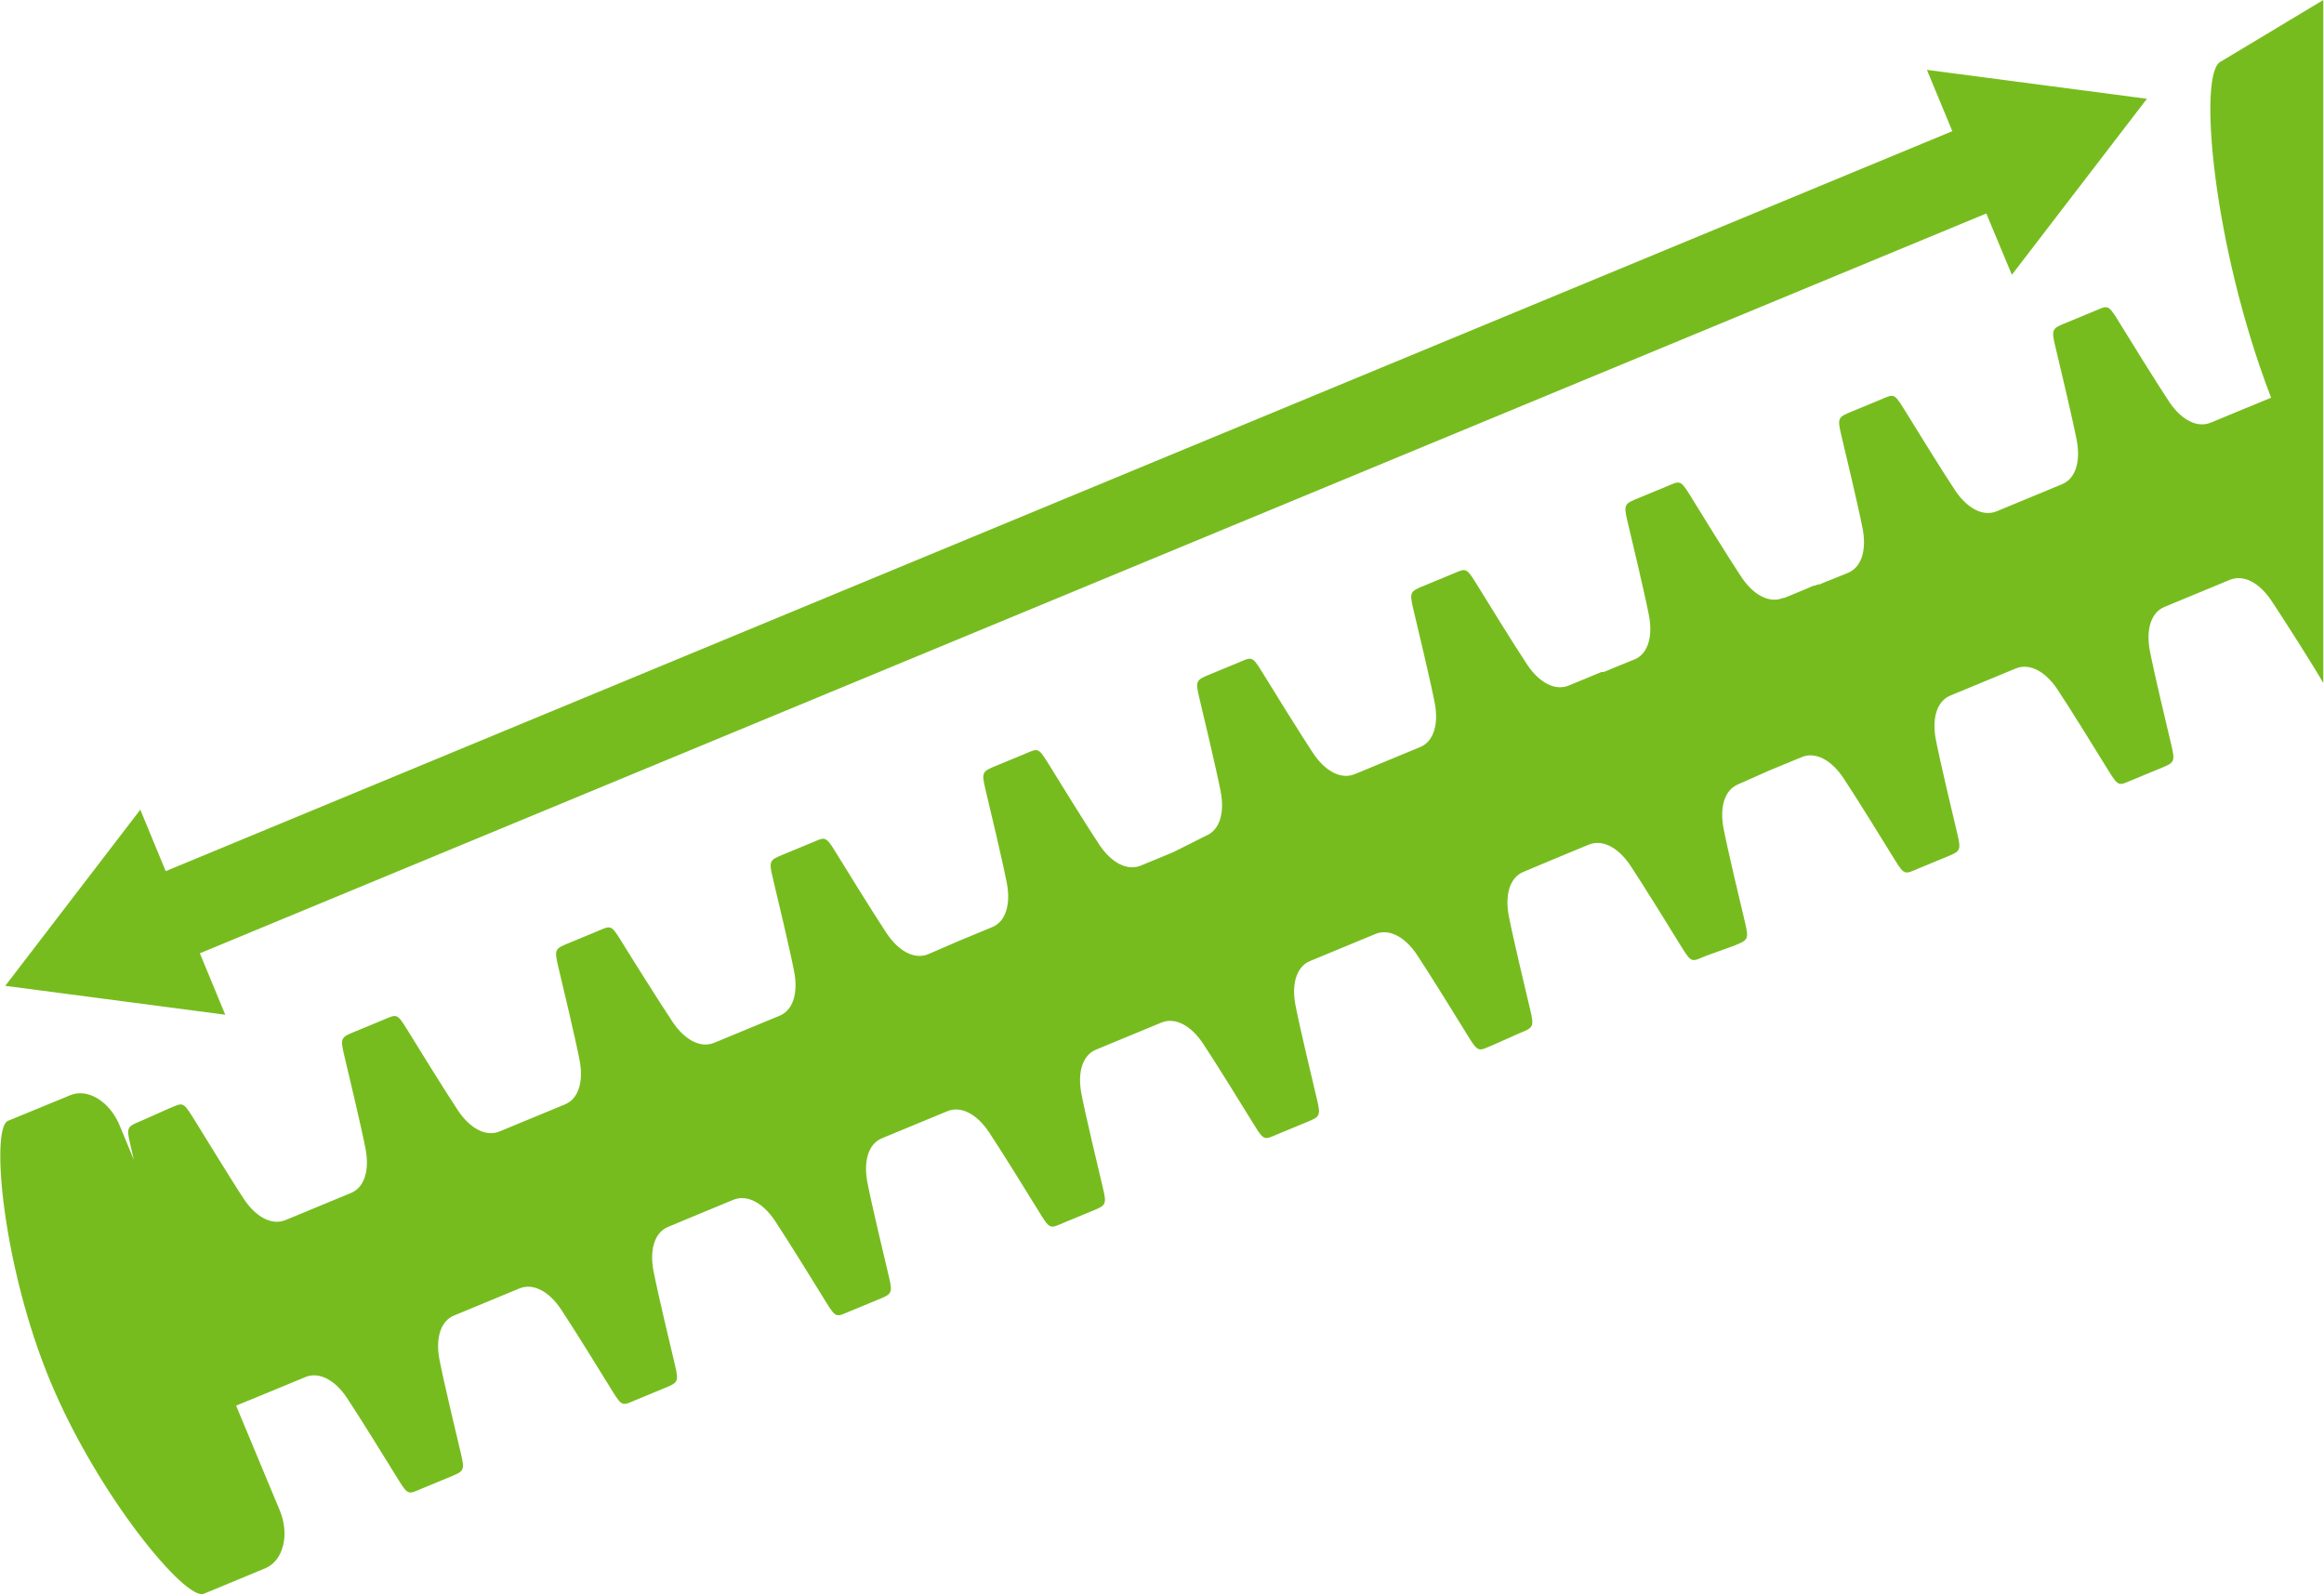 <svg id="Layer_1" data-name="Layer 1" xmlns="http://www.w3.org/2000/svg" viewBox="0 0 132.68 91.05"><defs><style>.cls-1{fill:#77bc1f;}</style></defs><title>XXCM BLADELENGTH</title><path class="cls-1" d="M126.8,3.51c-1.35.56-.48,10.51,2.86,19.2l-1.58.65-1.86.77c-.79.33-1.7-.17-2.38-1.19s-2.37-3.75-2.94-4.68-.59-.8-1.37-.48l-1.57.65c-.78.32-.86.35-.63,1.31s1,4.19,1.23,5.39-.05,2.2-.84,2.52L114,29.19c-.79.33-1.7-.17-2.38-1.19s-2.37-3.75-2.94-4.68-.59-.8-1.37-.48l-1.57.65c-.78.32-.86.35-.63,1.31s1,4.19,1.23,5.39-.05,2.2-.84,2.52l-.19.08-.18.07-.54.22-.18.07-.54.22-.09,0-.16.07-.07,0-.22.09-.13.06-.58.24-.39.16-.37.15-.06,0c-.79.33-1.7-.17-2.38-1.19s-2.37-3.75-2.94-4.68-.59-.8-1.37-.48l-1.57.65c-.78.32-.86.35-.63,1.31s1,4.19,1.23,5.39-.05,2.2-.84,2.52l-.13.05-.27.11-.47.19-.39.16-.33.14-.16.06-.12,0-1.86.77c-.79.33-1.7-.17-2.38-1.19s-2.37-3.75-2.94-4.68-.59-.8-1.37-.48l-1.57.65c-.78.32-.86.35-.63,1.31s1,4.19,1.23,5.39-.05,2.2-.84,2.52l-1.86.77-1.86.77c-.79.33-1.7-.17-2.38-1.19s-2.37-3.75-2.94-4.68-.59-.8-1.37-.48l-1.57.65c-.78.32-.86.35-.63,1.31s1,4.19,1.23,5.39-.05,2.2-.84,2.52L67,48.65l-1.86.77c-.79.33-1.7-.17-2.38-1.19s-2.37-3.75-2.94-4.68-.59-.8-1.37-.48l-1.57.65c-.78.32-.86.35-.63,1.31s1,4.19,1.23,5.39-.05,2.2-.84,2.52l-1.86.77L53,54.48c-.79.33-1.7-.17-2.38-1.19s-2.37-3.75-2.94-4.68-.59-.8-1.37-.48l-1.57.65c-.78.32-.86.35-.63,1.31s1,4.19,1.23,5.39-.05,2.2-.84,2.52l-1.86.77-1.86.77c-.79.33-1.7-.17-2.38-1.19S36,54.6,35.43,53.67s-.59-.8-1.37-.48l-1.57.65c-.78.32-.86.35-.63,1.31s1,4.19,1.23,5.39-.05,2.2-.84,2.52l-1.86.77-1.86.77c-.79.33-1.7-.17-2.38-1.19s-2.37-3.75-2.94-4.68-.59-.8-1.37-.48l-1.57.65c-.78.32-.86.35-.63,1.31s1,4.19,1.23,5.39-.05,2.2-.84,2.52l-1.86.77-1.86.77c-.79.33-1.7-.17-2.38-1.19S11.58,64.71,11,63.78s-.59-.8-1.37-.48L8.06,64c-.78.32-.86.35-.63,1.31l.21.91-.78-1.89C6.29,62.89,5,62.11,4,62.54L.45,64c-1,.43-.3,8.31,2.41,14.84S10.62,91.45,11.64,91l3.52-1.46c1-.43,1.39-1.89.82-3.28l-2.5-6,2.09-.86,1.86-.77c.79-.33,1.7.17,2.38,1.19s2.37,3.75,2.94,4.68.59.8,1.37.48l1.57-.65c.78-.32.86-.35.63-1.31s-1-4.19-1.23-5.39.05-2.2.84-2.52l1.86-.77,1.86-.77c.79-.33,1.7.17,2.38,1.19s2.37,3.75,2.94,4.68.59.8,1.37.48l1.57-.65c.78-.32.86-.35.63-1.31s-1-4.19-1.23-5.39.05-2.2.84-2.52L40,69.28l1.86-.77c.79-.33,1.7.17,2.38,1.19s2.37,3.75,2.94,4.68.59.8,1.37.48l1.57-.65c.78-.32.86-.35.63-1.31s-1-4.19-1.23-5.39.05-2.2.84-2.52l1.86-.77,1.86-.77c.79-.33,1.7.17,2.38,1.19s2.37,3.75,2.94,4.68.59.8,1.37.48l1.57-.65c.78-.32.86-.35.63-1.31s-1-4.19-1.23-5.39.05-2.2.84-2.52l1.86-.77,1.86-.77c.79-.33,1.7.17,2.38,1.19s2.37,3.75,2.94,4.68.59.8,1.37.48l1.57-.65c.78-.32.86-.35.63-1.31s-1-4.19-1.23-5.39.05-2.2.84-2.52l1.86-.77,1.86-.77c.79-.33,1.7.17,2.38,1.19s2.37,3.75,2.94,4.68.59.8,1.37.48L86.74,59c.78-.32.86-.35.63-1.31s-1-4.19-1.23-5.39.05-2.2.84-2.52L88.84,49l1.86-.77c.79-.33,1.7.17,2.38,1.19s2.37,3.75,2.94,4.68.59.8,1.37.48L99,54c.78-.32.86-.35.63-1.31s-1-4.19-1.23-5.39.05-2.2.84-2.52L101,44l1.86-.77c.79-.33,1.7.17,2.38,1.19s2.37,3.75,2.94,4.68.59.8,1.37.48l1.57-.65c.78-.32.86-.35.63-1.31s-1-4.19-1.23-5.39.05-2.2.84-2.52l1.86-.77,1.86-.77c.79-.33,1.7.17,2.38,1.19s2.37,3.75,2.94,4.68.59.8,1.37.48l1.57-.65c.78-.32.86-.35.63-1.31s-1-4.19-1.23-5.39.05-2.2.84-2.52l1.86-.77,1.86-.77c.79-.33,1.7.17,2.38,1.19S132.07,38,132.64,39l0,.05V0Z"/><polygon class="cls-1" points="11.41 54.43 113.4 12.19 114.86 15.69 122.57 5.64 110.01 3.99 111.46 7.49 9.46 49.74 8.01 46.23 0.3 56.29 12.86 57.94 11.41 54.43"/></svg>